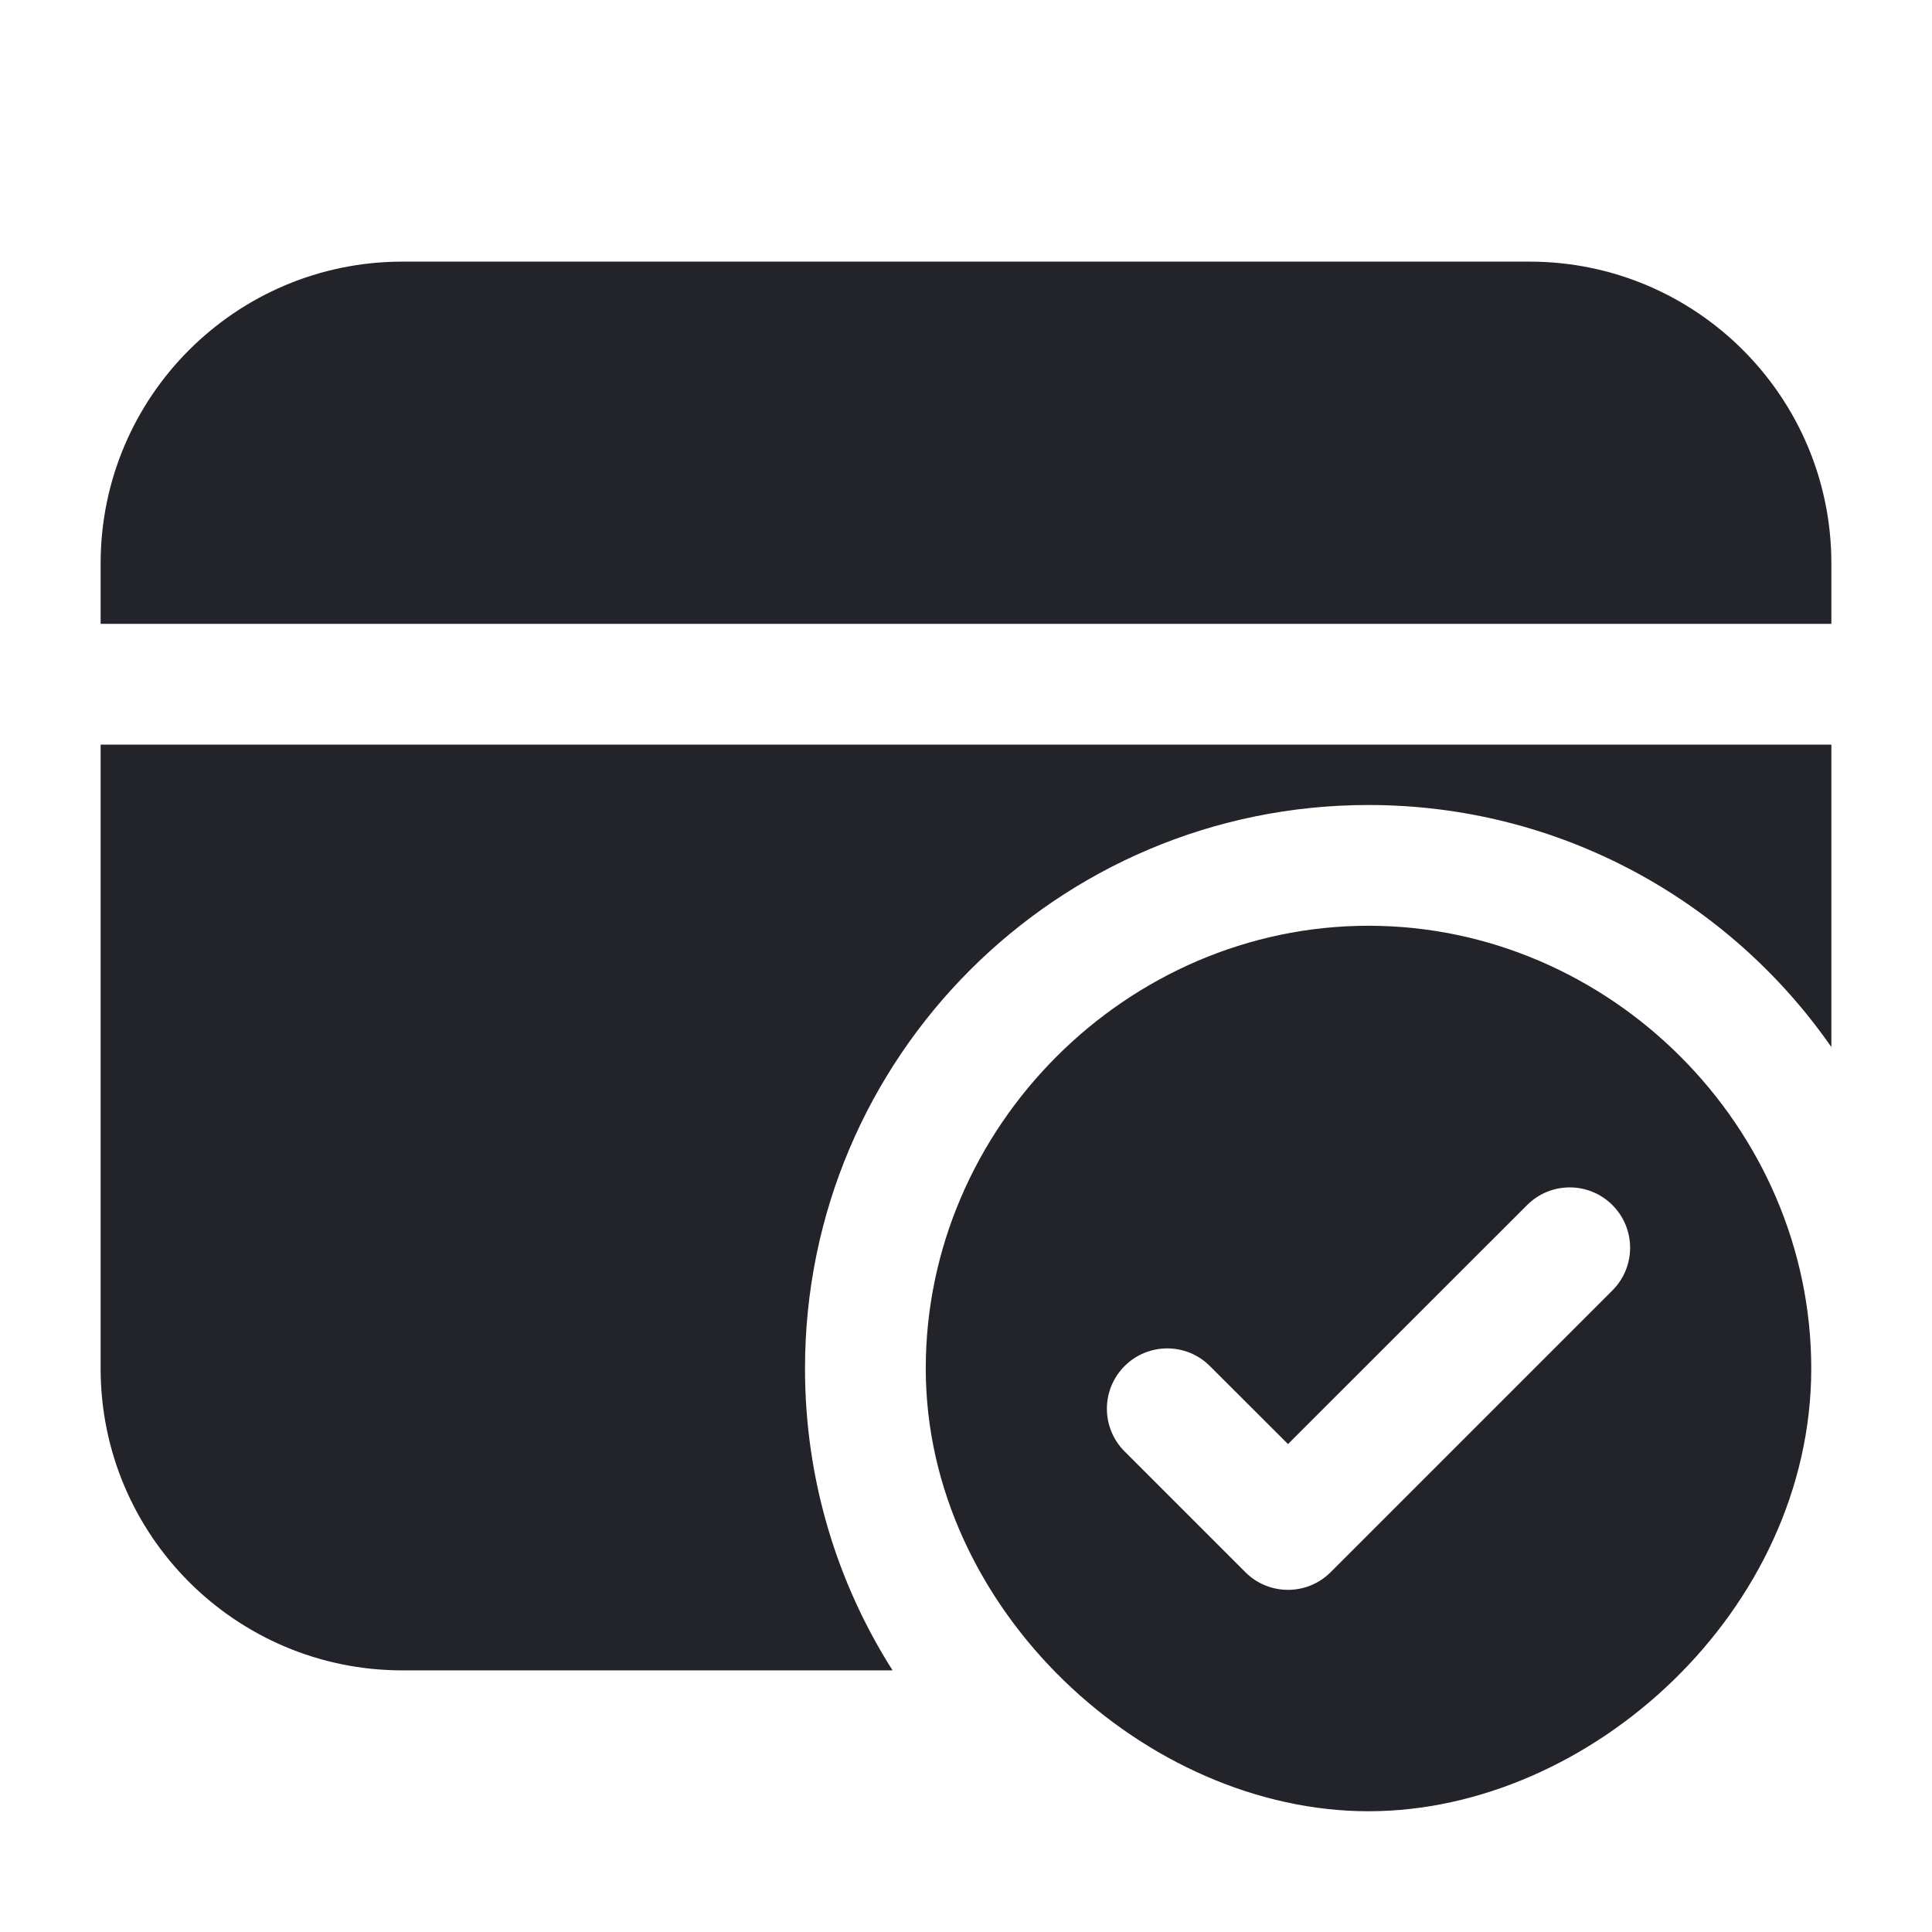 <svg width="24" height="24" viewBox="0 0 24 24" fill="none" xmlns="http://www.w3.org/2000/svg">
<path fill-rule="evenodd" clip-rule="evenodd" d="M5 3.25C2.929 3.25 1.25 4.929 1.25 7V7.75H2H22H22.75V7C22.75 4.929 21.071 3.25 19 3.25H5ZM1.25 17V9.25H2H22H22.75V13.007C21.486 11.19 19.382 10 17 10C13.134 10 10 13.134 10 17C10 18.38 10.399 19.666 11.088 20.75H5C2.929 20.75 1.25 19.071 1.25 17ZM22.5 17C22.5 20 19.761 22.5 17 22.5C14.239 22.5 11.5 20 11.5 17C11.5 14 14 11.5 17 11.5C20 11.5 22.5 14 22.5 17ZM20.03 16.03C20.323 15.737 20.323 15.263 20.03 14.97C19.737 14.677 19.263 14.677 18.97 14.97L16 17.939L15.03 16.97C14.737 16.677 14.263 16.677 13.97 16.97C13.677 17.263 13.677 17.737 13.97 18.03L15.47 19.53C15.763 19.823 16.237 19.823 16.53 19.53L20.03 16.03Z" fill="#232429"/>
</svg>
